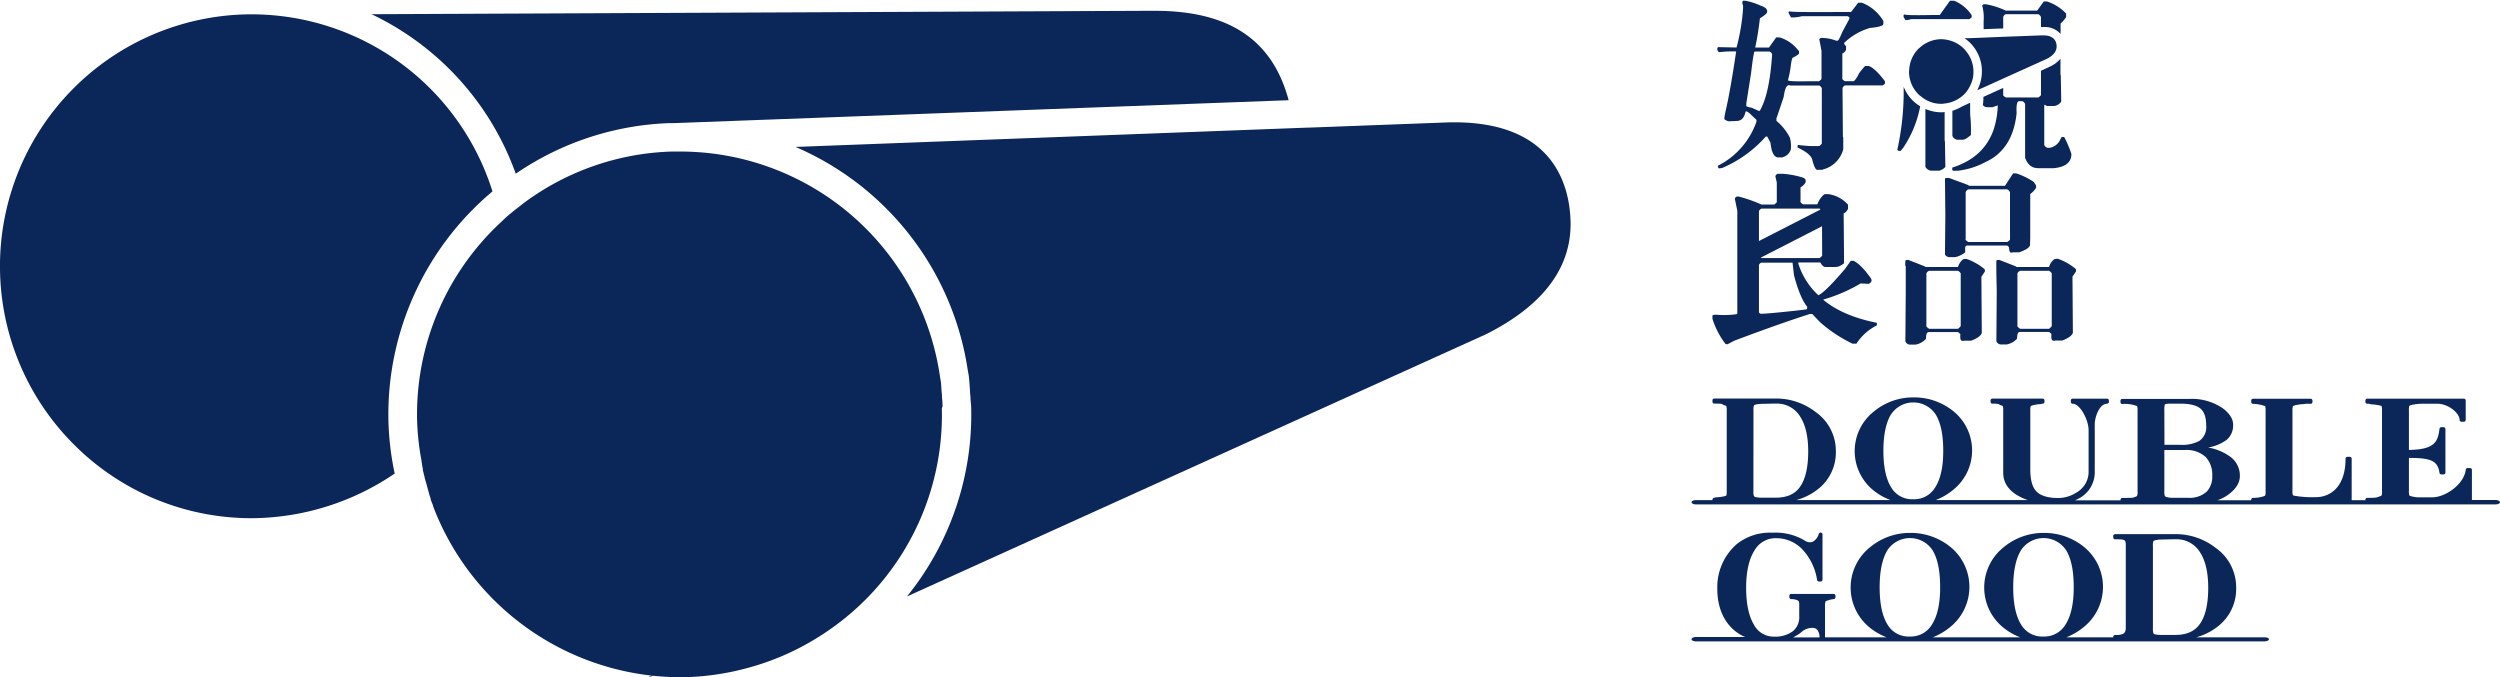 <svg xmlns="http://www.w3.org/2000/svg" viewBox="0 0 654.1 177.19">
    <defs>
        <style>.cls-1{fill:#0b2659;}</style>
    </defs>
        <title>double-good-top-logo-10</title>
        <g id="font"><path class="cls-1" d="M652.93,130.82h-6.18v-7.88a.48.48,0,0,0-.48-.48h-.64a.48.48,0,0,0-.48.42c-.46,3.83-5.3,7.24-8.79,7.24q-2.64,0-3.66,0a7.17,7.17,0,0,1-1.7-.25,1.68,1.68,0,0,1-.64-.27,3.92,3.92,0,0,1-.09-1.21v-8.58c5.58,0,7.53.65,8,3.9a.48.48,0,0,0,.48.42h.59a.48.48,0,0,0,.48-.48V112.25a.48.48,0,0,0-.48-.48h-.59a.48.48,0,0,0-.48.42c-.43,3.36-1.19,5.43-8,5.53V107.44a3.92,3.92,0,0,1,.09-1.2.68.68,0,0,1,.33-.23,14.1,14.1,0,0,1,3.25-.38l3.75,0c2.9,0,5.84,2.46,5.84,4.23a.48.48,0,0,0,.48.48h.64a.48.48,0,0,0,.48-.48v-5.07a.48.48,0,0,0-.48-.48H619.37a.48.48,0,0,0-.48.48v.37a.48.48,0,0,0,.48.48h.49a2,2,0,0,0,.75.16,13.32,13.32,0,0,1,2.12.31,1.46,1.46,0,0,1,.38.14,3.4,3.4,0,0,1,.12,1.2v21a3.6,3.6,0,0,1-.1,1.15s-.1.13-.4.23l-.49.18c-.43.17-.64.25-2.88.25a.48.48,0,0,0-.48.48v.14h-3.59V120a.48.48,0,0,0-.48-.48h-.64a.48.48,0,0,0-.48.48c0,7.43-4,10.08-7.79,10.08a27.83,27.83,0,0,1-5.64-.38c-.24-.08-.32-.13-.34-.13a3.48,3.48,0,0,1-.12-1.25V107.43a3.14,3.14,0,0,1,.13-1.17,1.88,1.88,0,0,1,.52-.21,10.53,10.53,0,0,1,2.08-.31,5.43,5.43,0,0,0,.66-.08,7.51,7.51,0,0,1,1.36,0,.48.48,0,0,0,.48-.48v-.37a.48.48,0,0,0-.48-.48H589.49a.48.48,0,0,0-.48.48v.37a.48.48,0,0,0,.48.48,10.05,10.05,0,0,1,2.77.47c.28.08.39.14.4.14h0a3.5,3.5,0,0,1,.11,1.2v21a3.55,3.55,0,0,1-.1,1.15s-.09.13-.48.25a9,9,0,0,1-2.71.4.48.48,0,0,0-.48.48v.14h-8.84a10.79,10.79,0,0,0,3.13-1.68c1.82-1.42,2.75-3,2.75-4.66a6.11,6.11,0,0,0-2.44-5,13.92,13.92,0,0,0-5.88-2.46,11.36,11.36,0,0,0,4.85-2,4.9,4.9,0,0,0,1.7-4c0-1.48-.91-2.92-2.7-4.26a14.32,14.32,0,0,0-8.76-2.46H555.28a.48.48,0,0,0-.48.48v.37a.48.48,0,0,0,.48.48,8.83,8.83,0,0,1,3.86.55,3.16,3.16,0,0,1,.13,1.22v21a3.11,3.11,0,0,1-.12,1.24.79.79,0,0,1-.43.27l-.34.13c-.24.11-.4.17-3.09.17a.48.48,0,0,0-.48.48v.14H542.94c.34-.16.68-.31,1-.5a7.72,7.72,0,0,0,4.13-7.08V111c0-1.89,1.22-5.37,3.22-5.37a.48.48,0,0,0,.48-.48v-.37a.48.48,0,0,0-.48-.48h-9a.48.48,0,0,0-.48.48v.37a.48.48,0,0,0,.48.48c1.93,0,4.17,4.2,4.17,6.95v10.65a6.22,6.22,0,0,1-3.17,5.63,8.81,8.81,0,0,1-4.72,1.44c-2.92,0-4.95-.66-6-2-.9-1.07-1.36-2.93-1.36-5.53V107.42a3.06,3.06,0,0,1,.13-1.17,1.94,1.94,0,0,1,.52-.21,10,10,0,0,1,1.94-.3,1.25,1.25,0,0,0,.5-.12h.14a.48.48,0,0,0,.48-.48v-.37a.48.48,0,0,0-.48-.48H521.29a.48.48,0,0,0-.48.48v.37a.48.48,0,0,0,.48.48,6,6,0,0,1,1.66.11,1.83,1.83,0,0,0,.71.36c.24.08.33.14.34.13a3.34,3.34,0,0,1,.12,1.22v16.23c0,2.69,1.48,4.81,4.4,6.31a15.36,15.36,0,0,0,2,.85H506.47a16.64,16.64,0,0,0,4.45-2.58,13.21,13.21,0,0,0,0-20.79h0a16.34,16.34,0,0,0-10.3-3.49,16.11,16.11,0,0,0-10.3,3.66,13.21,13.21,0,0,0,0,20.79,16.2,16.2,0,0,0,4.28,2.41H470a15.84,15.84,0,0,0,5.57-2.78,12.15,12.15,0,0,0,4.76-10,12.4,12.4,0,0,0-5.36-10.3,16.8,16.8,0,0,0-10.34-3.48h-16.1a.48.48,0,0,0-.48.48v.37a.48.48,0,0,0,.48.48c1.88,0,2,.07,2.07.14a2.07,2.07,0,0,0,.69.33c.26.08.37.14.37.13a3.46,3.46,0,0,1,.12,1.21v21a4.88,4.88,0,0,1-.09,1.22h0a1.57,1.57,0,0,1-.46.19,10.56,10.56,0,0,1-2.06.29,1.41,1.41,0,0,0-.56.12.54.54,0,0,0-.57.48v.14h-4.31c-.64,0-1.16.25-1.16.56s.52.56,1.16.56h209.2c.64,0,1.16-.25,1.16-.56S653.58,130.82,652.93,130.82ZM566.28,107.4a6.08,6.08,0,0,1,.1-1.47c0-.06,0-.15.27-.21a6.25,6.25,0,0,1,1.4-.11h2.35c2.52,0,4.31.43,5.33,1.29s1.5,2.34,1.5,4.48a4.34,4.34,0,0,1-1.84,4,9.55,9.55,0,0,1-5,1h-4.08Zm0,10.34h5.35a7.43,7.43,0,0,1,5.49,1.86,6.7,6.7,0,0,1,1.69,4.9,5.63,5.63,0,0,1-1.44,4.13h0a6.63,6.63,0,0,1-4.9,1.61c-2.28,0-3.67,0-4.26,0a5.19,5.19,0,0,1-1.35-.2c-.34-.11-.44-.23-.46-.28a3.75,3.75,0,0,1-.12-1.33Zm-71.5-9.33a7,7,0,0,1,11.65,0c1.34,2.14,2,5.34,2,9.53s-.69,7.33-2.06,9.5a6.39,6.39,0,0,1-5.8,3.18,6.32,6.32,0,0,1-5.8-3.17c-1.34-2.18-2-5.38-2-9.51S493.45,110.54,494.78,108.4Zm-36-1a3.75,3.75,0,0,1,.11-1.3c0-.05.12-.15.42-.25a7.26,7.26,0,0,1,1.66-.2c.85,0,2.07-.06,3.61-.06A7.1,7.1,0,0,1,471,109c1.39,2.15,2.1,5.21,2.1,9.08,0,4.09-.7,7.18-2.07,9.19h0c-1.35,2-3.46,2.94-6.44,2.94l-3.31,0a7.91,7.91,0,0,1-2-.16c-.3-.1-.36-.24-.39-.29a3.83,3.83,0,0,1-.13-1.35Z"/><path class="cls-1" d="M592.46,166.75H574.61a16,16,0,0,0,5.64-2.83,12.39,12.39,0,0,0,4.82-10.14,12.63,12.63,0,0,0-5.42-10.48,16.93,16.93,0,0,0-10.46-3.55H553.4a.49.49,0,0,0-.49.49v.37a.49.49,0,0,0,.49.49c2.79,0,2.79.1,2.79,1.85v21.33c0,1.09-.43,1.42-.79,1.6a5.16,5.16,0,0,1-2,.25.49.49,0,0,0-.49.49v.14h-12.3a16.85,16.85,0,0,0,4.5-2.63,13.49,13.49,0,0,0,0-21.15,16.47,16.47,0,0,0-10.42-3.55,16.24,16.24,0,0,0-10.42,3.72,13.48,13.48,0,0,0,0,21.15,16.37,16.37,0,0,0,4.33,2.46H505.66a16.85,16.85,0,0,0,4.5-2.63,13.49,13.49,0,0,0,0-21.15,16.46,16.46,0,0,0-10.42-3.55,16.24,16.24,0,0,0-10.42,3.72,13.48,13.48,0,0,0,0,21.15,16.37,16.37,0,0,0,4.33,2.46H477.5v-8.21a3,3,0,0,1,.17-1.24,7.32,7.32,0,0,1,2.07-.56.49.49,0,0,0,.49-.49v-.38a.49.49,0,0,0-.49-.49H468.66a.49.49,0,0,0-.49.49v.38a.49.49,0,0,0,.49.49c.81,0,1.74.2,2,.63a3.91,3.91,0,0,1,.09,1.18v2.62a4.75,4.75,0,0,1-1.7,4,7.78,7.78,0,0,1-4.94,1.39,5.82,5.82,0,0,1-5.25-3.2c-1.32-2.21-2-5.43-2-9.58s.72-7.43,2.14-9.69a6.32,6.32,0,0,1,5.64-3.29,9.48,9.48,0,0,1,6.69,2.68,14.88,14.88,0,0,1,4.09,8.26.49.49,0,0,0,.48.4h.45a.49.49,0,0,0,.49-.49V139.91a.49.49,0,0,0-1-.13,3.45,3.45,0,0,1-1.6,2,2.41,2.41,0,0,1-2.13-.4,14.78,14.78,0,0,0-8.32-2,13.92,13.92,0,0,0-9.41,3,14.93,14.93,0,0,0-5.06,11.77c0,4.78,1.73,8.72,4.87,11.12a10.7,10.7,0,0,0,2.43,1.4H443.75c-.65,0-1.18.26-1.18.57s.53.57,1.18.57H592.46c.65,0,1.18-.26,1.18-.57S593.12,166.75,592.46,166.75Zm-29.17-23.8a3.76,3.76,0,0,1,.11-1.33.75.75,0,0,1,.42-.25,7.34,7.34,0,0,1,1.68-.21c.86,0,2.09-.06,3.65-.06a7.17,7.17,0,0,1,6.49,3.44c1.41,2.19,2.12,5.3,2.12,9.23,0,4.16-.7,7.3-2.09,9.35s-3.5,3-6.52,3l-3.34,0a7.88,7.88,0,0,1-2-.16c-.3-.1-.37-.24-.39-.29a3.91,3.91,0,0,1-.13-1.37Zm-34.51,1a7.07,7.07,0,0,1,11.79,0c1.35,2.18,2,5.44,2,9.69s-.7,7.45-2.09,9.67a6.46,6.46,0,0,1-5.87,3.23,6.38,6.38,0,0,1-5.87-3.23c-1.35-2.22-2-5.47-2-9.67S527.44,146.11,528.79,143.94Zm-34.95,0a7.07,7.07,0,0,1,11.79,0c1.35,2.18,2,5.44,2,9.69s-.7,7.45-2.09,9.67a6.46,6.46,0,0,1-5.87,3.23,6.38,6.38,0,0,1-5.87-3.23c-1.35-2.22-2-5.47-2-9.67S492.49,146.11,493.84,143.94Zm-23.06,21.88c.33-.27.67-.55,1-.81a4.23,4.23,0,0,1,2.55-.74,1.51,1.51,0,0,1,1.24.63,3.27,3.27,0,0,1,.51,1.86h-6.92C469.67,166.49,470.19,166.19,470.78,165.81Z"/><path class="cls-1" d="M519.31,70.55l-.1-.15a15,15,0,0,0-4.68-2.65h-.61l-.3.1a4,4,0,0,0-1.33,2h-8.48l-.31-.2-4.17-1.63h-.61l-.2.21v.25c-.07,1,0,1.4.1,1.07V76.3l-.1,13a1.35,1.35,0,0,0,1.12.87h1.53a4.87,4.87,0,0,0,2.75-1.53c0-.94.14-1.82.82-1.75h7.56l.61.51c-.14,1.8.24,1.91,1.12,1.73h1.73c1.63-.61,2.55-1.34,2.75-2v-.46c0-1.16-.1-14.25-.1-14.25l.92-1.38ZM513,85.16q.1.21-.71.87h-7.56c-.61-.44-.85-.73-.71-.87V71.52a1.21,1.21,0,0,1,.71-.66h7.56a1.8,1.8,0,0,1,.71.66Z"/><path class="cls-1" d="M537.74,67.75l-.3.1a4,4,0,0,0-1.33,2h-8.48l-.31-.2-4.18-1.63h-.61l-.2.21v.25c-.07,1,.1,7.78.1,7.78l-.1,13a1.35,1.35,0,0,0,1.12.87H525a4.87,4.87,0,0,0,2.75-1.53c0-.94.14-1.82.82-1.75h7.56l.61.51c-.14,1.8.24,1.91,1.12,1.73h1.73c1.63-.61,2.55-1.34,2.75-2v-.46c0-1.16-.1-14.25-.1-14.25l.92-1.38v-.51l-.1-.15a15,15,0,0,0-4.68-2.65Zm-.92,17.41q.1.21-.71.87h-7.56c-.61-.44-.85-.73-.71-.87V71.52a1.21,1.21,0,0,1,.71-.66h7.56a1.79,1.79,0,0,1,.71.66Z"/><path class="cls-1" d="M525.59,64.6c.2,1.8.42,1.52,1.17,1.42h1.53q2.85-1,2.85-2v-.25l.05-1.67V50.76a5.51,5.51,0,0,0,1.53-1.63v-.61l-.61-.92a18.79,18.79,0,0,0-4.58-2.24h-.82l-2.13,3.26h-9.36l-.41-.26L510,46.58h-.92l-.2.21.1,9.61-.1,10.06c.07.41.41.68,1,.81h1.73A6.16,6.16,0,0,0,514.19,66c-.13-1.87.13-1.76.82-1.76h10.18Zm-11.29-2V50.3a1.23,1.23,0,0,1,.71-.76h10.18a1.75,1.75,0,0,1,.71.76V62.56q.1.21-.71.76H515Q514.09,62.77,514.29,62.56Z"/><path class="cls-1" d="M449.79,13.66a26.94,26.94,0,0,1,4.46-.19q-1.52,10.21-2.66,15.14c-.38,1.68-.51,2.55-.38,2.61a2.64,2.64,0,0,0,1.14.52l2.18-.1q1.71-.1,2.18-2.47h.38l.57.38,1.9,1.8v.48a20.37,20.37,0,0,1-10.06,11.52v.43l.24.28.81-.09A32.1,32.1,0,0,0,462,35.73h.38l.85,1.61q.38,3.65,1.9,3.85h1.23l.19-.1a3,3,0,0,0,2-2A8.28,8.28,0,0,0,468.3,36a13.9,13.9,0,0,0-3.51-4.37v-.8l.09-.1,1.8-5.36q.48-3.6,1.71-3H476a1.57,1.57,0,0,1,.66.71V37.44c.06.12-.16.38-.66.76a29.67,29.67,0,0,1-5.5-.28l-.19.19v.48q3.23,1.52,3.8,3,.76,3.13,1.52,2.84h1.14l.19-.09a7.41,7.41,0,0,0,5.31-5.27V35.92l-.1-.1-.09-12.76a1.12,1.12,0,0,1,.66-.71h9.87c.44-.3.63-.52.57-.63v-.46q-2.66-3.51-4.27-4H488l-.19.19q-1.66,1.9-1.61,2.18c-.69,1.19-1.14,1.73-1.33,1.61h-2.18c-.57-.35-.79-.6-.66-.76V14A1.78,1.78,0,0,0,483,13v-.9l-.47-.57V11.2a16.3,16.3,0,0,1,6.73-3.89c2.21-.19,3.39-.54,3.51-1V5.51a11.19,11.19,0,0,0-5.6-4.79h-1l-1.85,2.42H481.2q-13,.09-13.09-.19l-.14.19v.27l.62,1.16a10.39,10.39,0,0,0,2.85-.33h12.05l.38.33v.28l-.09.24L482,8.41q-.95,2.33-1.23,2.23h-.38a10.37,10.37,0,0,0-4-.71l-.38.29v.09l.57,3V20.5c.06.16-.16.42-.66.76h-2.37c-3.79.06-5.69,0-5.69-.24v-.29a22.78,22.78,0,0,0,.66-3.36c.19-1.52.38-2.28.57-2.28,1.2-.63,1.74-1,1.61-1.23v-.48l-.38-.42a9.48,9.48,0,0,0-4.74-3.18h-.85l-1.9,2.66h-3.6a77.18,77.18,0,0,0,1.23-7.64q1.9-1.18,1.9-1.66V2.71l-.09-.09c-.06-.41-.63-.81-1.71-1.19A18.38,18.38,0,0,0,456.72.2h-.66l-.19.24V.9l.19.62v.66a53.83,53.83,0,0,1-1.71,10.25l-4.84-.1-.19.24v.28A1,1,0,0,0,449.79,13.66ZM456.91,27l1.24-7.83q.66-5.69.95-5.69H463a1.66,1.66,0,0,1,.66.67Q463,24.63,460.42,29h-.29l-1.8-.81c-1.08-.19-1.55-.38-1.43-.57Z"/><path class="cls-1" d="M498.44,173l.34,0h-.25Z"/><path class="cls-1" d="M498.95,173h0Z"/><path class="cls-1" d="M134.94,45.45A75.77,75.77,0,0,1,175,32.22h0l.66,0,.42,0h.08l161-6c-4.24-15.85-15.62-23.39-35-23.39l-2.55,0-202.4.89A73.67,73.67,0,0,1,134.94,45.45Z"/><path class="cls-1" d="M128.85,50.08A66.11,66.11,0,0,0,66.19,3.75h-.61l-.33,0H65.1A65.91,65.91,0,0,0,19.55,116.51a65.51,65.51,0,0,0,46.36,19.07h.36a67.16,67.16,0,0,0,37-11.68,75,75,0,0,1-1.64-13.71A76.15,76.15,0,0,1,128.85,50.08Z"/><path class="cls-1" d="M380.47,32h-1l-33.52,1.26-1.78.07H344l-1.66.06h-.23l-1.64.06h-.11l-1.75.07L208.13,38.44a75.83,75.83,0,0,1,45.08,58.42c.09.58.23,1.16.3,1.75,0,0,0,.07,0,.11.07.55.1,1.1.15,1.65,0,0,0,.08,0,.12s0,0,0,0c.06.59.08,1.17.13,1.74v.06c0,.59.1,1.18.13,1.77,0,.84.16,1.66.18,2.51a75.62,75.62,0,0,1-16.8,49.49L388.85,87.43c15.07-7.58,22.51-17.63,22.06-29.84C410.55,48,406.12,32,380.47,32Z"/><path class="cls-1" d="M246.59,105.69c0-.6-.09-1.18-.13-1.78,0,0,0,0,0,0,0-.6-.07-1.17-.13-1.74,0,0,0,0,0-.06V102c-.05-.55-.05-1.11-.12-1.66,0,0,0-.08,0-.12-.07-.59-.2-1.16-.28-1.75a68.69,68.69,0,0,0-68-58.82l-1.31,0h-.35l-.24,0-.28,0a68.33,68.33,0,0,0-38.6,13.39c-.51.38-1,.79-1.51,1.18l-.09.07c-.48.38-1,.74-1.43,1.13l-.1.08-.11.09c-.49.41-1,.8-1.45,1.22l-.12.11c-.54.48-1,1-1.56,1.48A68.57,68.57,0,0,0,109.13,110a67.54,67.54,0,0,0,.81,8.57c.11.69.24,1.38.36,2.06l0,.17c.12.63.2,1.27.33,1.9,0,.06,0,.12,0,.17l0,.09c.14.62.3,1.22.45,1.83l0,.07c.15.62.34,1.22.51,1.82l.13.48c.16.57.3,1.15.48,1.71l0,.11c.17.53.33,1.06.51,1.58l0,.11,0,.1c.19.53.42,1,.61,1.57l0,.1c.21.56.43,1.12.65,1.67a69.38,69.38,0,0,0,56.58,42.66l-.24.07-.06,0h0l-.4.18a1.52,1.52,0,0,0-.19.14l.62-.17h0l.08,0,.43-.2a67.51,67.51,0,0,0,6.83.39l1.63,0a69.11,69.11,0,0,0,17.27-2.67l.24-.07a67.82,67.82,0,0,0,18.18-8.28,69.12,69.12,0,0,0,12.48-10.26,68.35,68.35,0,0,0,19-49.11C246.66,106.41,246.61,106.05,246.59,105.69Z"/><path class="cls-1" d="M500,5h15.29c.45-.31.65-.51.58-.6V4.06l-.1-.24A10.09,10.09,0,0,0,511.3.2h-1.07l-.19.2-2.52,3.53H505.4q-7.07.14-7.16-.19l-.19.19v.51l.48.8A3.09,3.09,0,0,0,500,5Z"/><path class="cls-1" d="M508.19,29.38h-.26a10.58,10.58,0,0,1-4.17-.87V43.66a2,2,0,0,0,1.45,1h2.13a3.09,3.09,0,0,0,1.65-1l-.1-5.66q0-1.45-.1-1.07V29.31C508.59,29.32,508.39,29.38,508.19,29.38Z"/><path class="cls-1" d="M497.27,39.49l.68-.82a29,29,0,0,0,4.45-10.86,10.7,10.7,0,0,1-1.82-1.38,10.6,10.6,0,0,1-2.51-3.73,70.73,70.73,0,0,1-1.66,16.51l.39.29Z"/><path class="cls-1" d="M519,5.47c0,.77,0,1.43,0,2.16l5.12-.19v-3a1.16,1.16,0,0,1,.68-.72h8.52a1.66,1.66,0,0,1,.68.72V7.08l.69,0a5.49,5.49,0,0,1,4.44,1.79V6.15a7.33,7.33,0,0,0,1.45-1.69V3.54A12,12,0,0,0,535.6.39h-.87L533,2.77h-8.23a20.81,20.81,0,0,0-5.13-1.65H519l-.39.29A11.91,11.91,0,0,1,519,5.47Z"/><path class="cls-1" d="M540,35.84h-.58l-.29.49a3.78,3.78,0,0,1-2.82,2.34h-.68c-.52-.26-.77-.55-.77-.87V27.4l.77.34h1.74a2.57,2.57,0,0,0,1.93-1.16l-.1-5.91q0-1.45-.1-1.07V15.37a7.91,7.91,0,0,1-2.64,2L534,18.51v6.22c.06.16-.16.42-.68.77h-8.52c-.58-.36-.81-.61-.68-.77V23l-5.19,2.35a10.44,10.44,0,0,1-.14,2.11,1.26,1.26,0,0,0,1,.58h1.55l1.36-.48a22.48,22.48,0,0,1-1.07,6.29q-2.52,7.36-10.84,10v.63l.19.19h1.26a20,20,0,0,0,7.16-2.23q7.26-3.29,8.23-12.87-.19-3.29.77-3.1h.77a1.65,1.65,0,0,1,.68.73V41.29q1,2.71,3.39,2.71h4.16q4.26-.44,4.55-3.29v-.48A30.88,30.88,0,0,0,540.17,36Z"/><path class="cls-1" d="M513.38,27.84a10.5,10.5,0,0,1-2.15,1l-.24.11a1.07,1.07,0,0,1-.17,0v6.61a1.69,1.69,0,0,0,1.26,1h1.55l.19-.1q.19.19,1.84-1.11a38.63,38.63,0,0,0-.19-5.47v-3Z"/><path class="cls-1" d="M518.94,22.9l5.14-2.33L534,16.09l1.54-.7c1.74-.88,2.6-2,2.55-3.35,0-1-.54-2.78-3.4-2.78h-.19l-.5,0-9.87.37L519,9.84,515,10l-1,0a11,11,0,0,1,1.25,1,10.53,10.53,0,0,1,2.06,12.61Z"/><path class="cls-1" d="M510.28,10.63a8.41,8.41,0,0,0-2.33-.37h-.22a8.39,8.39,0,0,0-5.35,2.13c-.19.16-.39.3-.57.49l-.06.08a8.35,8.35,0,0,0-2.19,4.9,8.54,8.54,0,0,0-.08,1.05,8.37,8.37,0,0,0,2.62,5.92c.16.15.34.27.51.4a8.6,8.6,0,0,0,1.15.81,8,8,0,0,0,4.38,1.12c.22,0,.43-.06.65-.08a8.48,8.48,0,0,0,1.57-.31h0l.43-.14a8.27,8.27,0,0,0,1.63-.79,8.43,8.43,0,0,0,1.61-1.28,8.41,8.41,0,0,0,1.41-2.08,8.3,8.3,0,0,0,.8-2.35,8.73,8.73,0,0,0,.09-1.24c0-.13,0-.25,0-.37a8.34,8.34,0,0,0-1.83-5,8.61,8.61,0,0,0-.78-.9A8.38,8.38,0,0,0,510.28,10.63Z"/><path class="cls-1" d="M452,90.07l1.72-.91q11.65-4.4,19.78-7h.67l2,2.11a37,37,0,0,0,8.5,5.64h1.05a13.49,13.49,0,0,1,5.35-4.78v-.67q-8.89-1.76-14-6v-.09a41.52,41.52,0,0,0,9.74-4.21l2.1.1a1.16,1.16,0,0,0,.76-.77v-.28l-.19-.43q-2.58-3.59-4.49-4.54h-.76l-.09.14-1.43,2q-5,5.88-6.88,6.84h-.1A18.88,18.88,0,0,1,470.53,69v-.33h5.73c.45.8.89,1.19,1.34,1.19h2.87l.09-.09c.25.13.89-.16,1.91-.86V67.14c0-1.08-.1-11.28-.1-11.28a2.42,2.42,0,0,0,1.15-1.24V53.57a8.3,8.3,0,0,0-5.11-2.77h-1l-.29.19a6.22,6.22,0,0,0-1.63,2.48h-3.73c-.57-.38-.8-.63-.67-.76V49a3,3,0,0,0,1.34-1.34v-.57a1.19,1.19,0,0,0-.57-.57,22.63,22.63,0,0,0-5.45-1.05h-1.34a1.2,1.2,0,0,0-.57.62l.38,1.67v5c.06.13-.16.38-.67.76h-3.44l-.1-.09a37.64,37.64,0,0,0-5.73-2h-.58l-.43.38v.33l.62,3V82l-.19.2a23.23,23.23,0,0,1-4.59.19c-1.31-.13-1.88,0-1.72.43v.62a21.67,21.67,0,0,0,3.44,6.59Zm24.75-23.31c.06.13-.16.38-.67.76H460.88l-.16-.13,16-8.2ZM460.21,55.25a1.18,1.18,0,0,1,.67-.67h15.19c.09,0,.15.17.24.24l-16.1,8.24Zm0,14.09a1,1,0,0,1,.67-.62H469l.38,3.3q1.53,5.83,3.44,8.22v.52l-.19.19-2.77.33q-9.27,1-9.36.76l-.29-.28Z"/></g></svg>